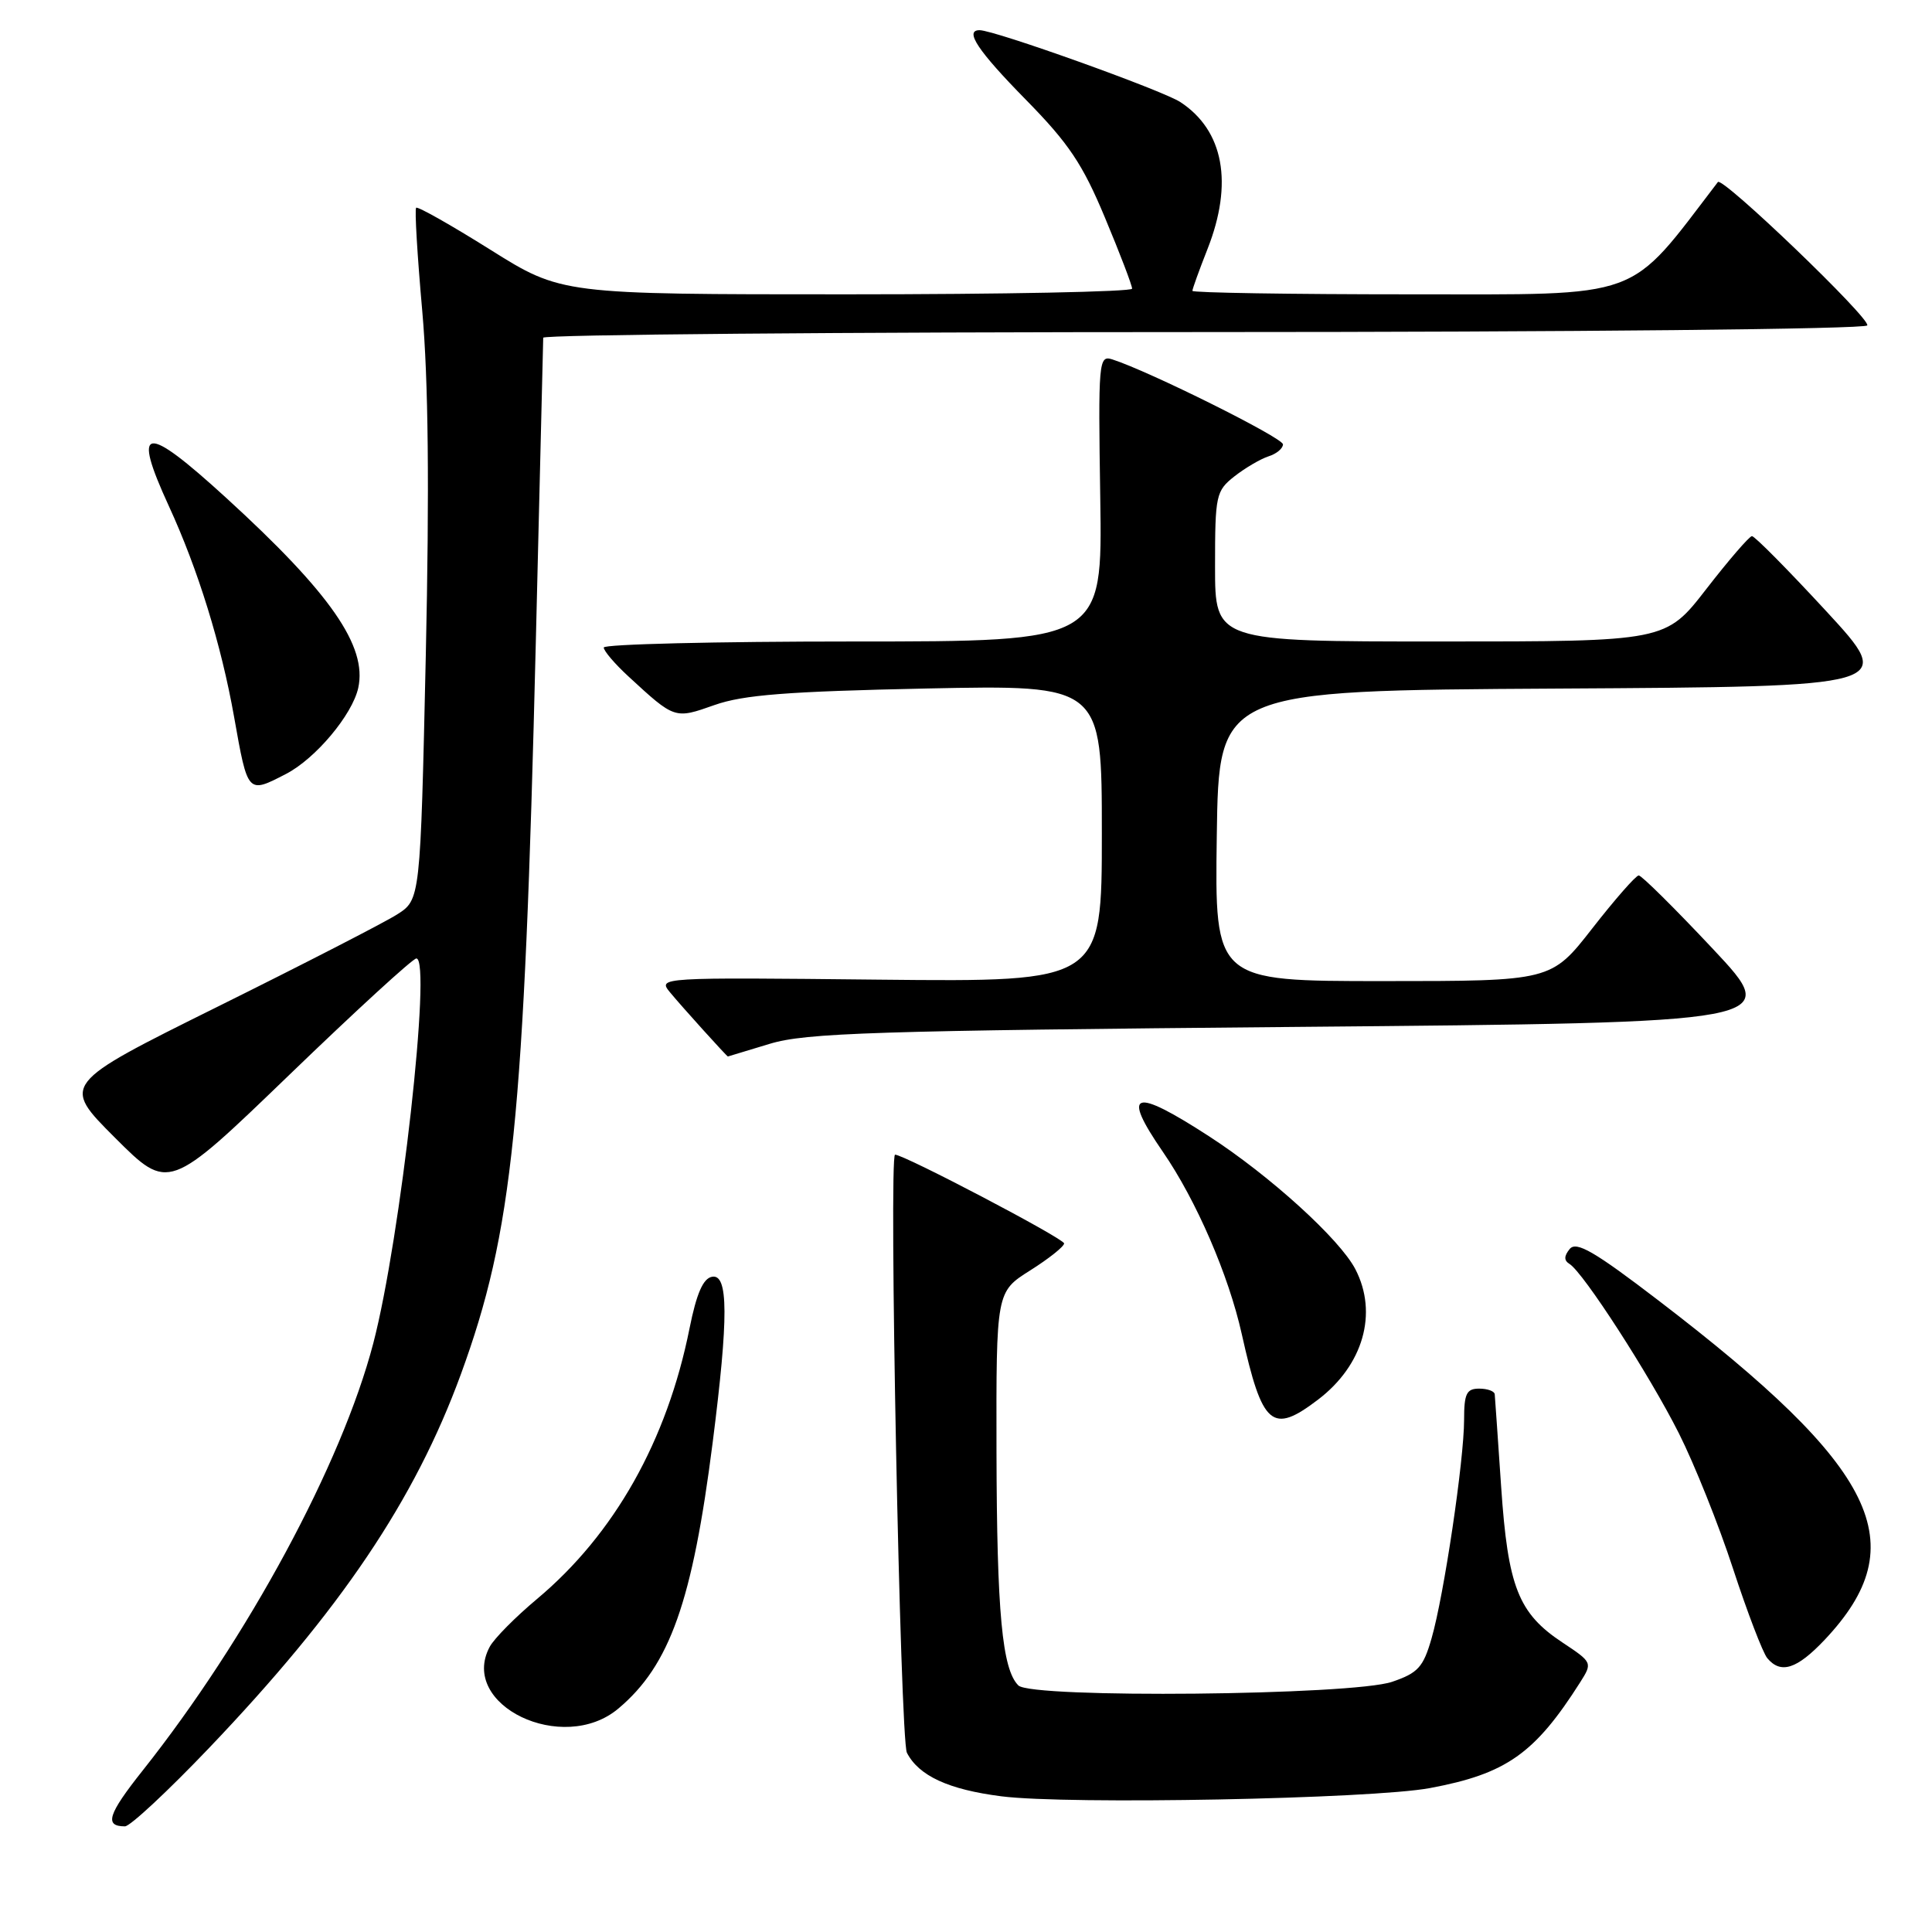 <?xml version="1.0" encoding="UTF-8" standalone="no"?>
<!DOCTYPE svg PUBLIC "-//W3C//DTD SVG 1.1//EN" "http://www.w3.org/Graphics/SVG/1.1/DTD/svg11.dtd" >
<svg xmlns="http://www.w3.org/2000/svg" xmlns:xlink="http://www.w3.org/1999/xlink" version="1.1" viewBox="0 0 256 256">
 <g >
 <path fill="currentColor"
d=" M 27.69 231.63 C 45.15 213.34 54.97 198.76 61.07 182.09 C 67.96 163.23 69.45 148.65 71.00 85.00 C 71.53 63.27 71.97 45.16 71.98 44.75 C 71.99 44.34 111.35 44.00 159.44 44.00 C 208.49 44.00 247.12 43.61 247.42 43.12 C 247.94 42.28 228.22 23.35 227.63 24.12 C 215.55 39.92 218.07 39.00 186.89 39.00 C 171.00 39.00 158.00 38.79 158.00 38.54 C 158.00 38.28 158.90 35.79 160.00 33.00 C 163.44 24.27 162.15 17.30 156.41 13.53 C 154.01 11.96 131.79 4.00 129.80 4.00 C 127.75 4.00 129.56 6.72 135.91 13.19 C 141.61 18.99 143.45 21.73 146.42 28.86 C 148.41 33.61 150.02 37.84 150.01 38.25 C 150.01 38.66 132.99 39.00 112.20 39.00 C 74.40 39.00 74.40 39.00 64.96 33.08 C 59.76 29.82 55.34 27.32 55.14 27.53 C 54.93 27.73 55.30 33.89 55.95 41.20 C 56.76 50.37 56.91 64.54 56.42 86.86 C 55.70 119.21 55.70 119.21 52.60 121.18 C 50.90 122.26 40.19 127.76 28.82 133.40 C 8.14 143.66 8.14 143.66 15.24 150.76 C 22.34 157.85 22.34 157.85 38.33 142.43 C 47.13 133.94 54.70 127.00 55.17 127.00 C 57.23 127.00 53.08 164.16 49.46 178.00 C 45.28 193.98 32.83 217.05 18.90 234.61 C 14.29 240.42 13.79 242.00 16.56 242.00 C 17.24 242.00 22.24 237.34 27.69 231.63 Z  M 189.47 236.93 C 199.59 235.04 203.37 232.38 209.39 222.90 C 211.02 220.32 211.00 220.27 207.05 217.65 C 201.18 213.77 199.81 210.28 198.91 197.00 C 198.48 190.68 198.10 185.16 198.06 184.75 C 198.03 184.34 197.10 184.00 196.00 184.00 C 194.32 184.00 194.00 184.67 194.00 188.12 C 194.00 193.46 191.33 211.42 189.69 217.09 C 188.59 220.92 187.89 221.68 184.46 222.85 C 179.16 224.65 136.69 225.07 134.94 223.33 C 132.79 221.20 132.09 213.71 132.04 192.34 C 132.00 171.18 132.00 171.18 136.50 168.34 C 138.97 166.78 141.00 165.17 141.00 164.76 C 141.00 164.12 119.81 153.00 118.60 153.00 C 117.75 153.00 119.28 230.53 120.17 232.25 C 121.75 235.31 125.69 237.13 132.69 238.02 C 141.52 239.15 181.74 238.37 189.47 236.93 Z  M 81.94 226.39 C 88.76 220.66 91.75 212.21 94.43 191.16 C 96.55 174.51 96.52 168.75 94.34 169.18 C 93.16 169.40 92.29 171.42 91.37 176.00 C 88.39 190.90 81.41 203.29 71.16 211.87 C 68.29 214.27 65.47 217.12 64.89 218.21 C 60.75 225.93 74.59 232.58 81.94 226.39 Z  M 241.78 217.28 C 253.76 204.57 248.89 194.62 219.77 172.33 C 211.27 165.82 208.88 164.44 208.00 165.49 C 207.23 166.43 207.22 167.02 207.97 167.48 C 209.80 168.61 218.56 182.17 222.46 189.92 C 224.51 193.99 227.75 202.07 229.64 207.87 C 231.54 213.67 233.58 218.99 234.17 219.71 C 235.96 221.86 238.09 221.18 241.78 217.28 Z  M 174.66 185.45 C 180.64 180.89 182.61 174.01 179.60 168.19 C 177.54 164.20 168.26 155.78 160.20 150.56 C 150.13 144.04 148.55 144.58 154.09 152.63 C 158.51 159.05 162.80 168.96 164.54 176.77 C 167.27 189.00 168.55 190.10 174.66 185.45 Z  M 102.00 138.31 C 106.79 136.86 115.77 136.57 171.82 136.07 C 236.13 135.50 236.13 135.50 226.98 125.75 C 221.95 120.39 217.52 116.00 217.14 116.00 C 216.77 116.00 214.00 119.15 211.00 123.00 C 205.54 130.00 205.54 130.00 183.25 130.00 C 160.96 130.00 160.96 130.00 161.23 110.75 C 161.50 91.50 161.50 91.50 206.35 91.24 C 251.20 90.98 251.20 90.98 241.99 80.99 C 236.92 75.50 232.49 71.02 232.14 71.04 C 231.79 71.06 229.07 74.21 226.10 78.04 C 220.71 85.00 220.71 85.00 190.85 85.00 C 161.00 85.00 161.00 85.00 161.00 75.07 C 161.00 65.59 161.12 65.05 163.58 63.11 C 165.00 62.00 167.03 60.81 168.08 60.47 C 169.14 60.14 170.00 59.42 170.00 58.88 C 170.00 58.01 152.21 49.16 147.38 47.62 C 145.58 47.05 145.51 47.82 145.79 66.01 C 146.08 85.00 146.08 85.00 113.04 85.00 C 94.87 85.00 80.00 85.36 80.00 85.80 C 80.00 86.25 81.46 87.96 83.25 89.61 C 89.43 95.31 89.39 95.29 94.68 93.42 C 98.50 92.07 104.33 91.62 122.75 91.23 C 146.00 90.75 146.00 90.75 146.00 110.43 C 146.00 130.11 146.00 130.11 116.57 129.81 C 87.24 129.50 87.15 129.51 88.79 131.50 C 90.32 133.36 96.33 140.01 96.45 139.99 C 96.48 139.98 98.97 139.23 102.00 138.31 Z  M 37.90 102.55 C 41.81 100.53 46.68 94.72 47.47 91.15 C 48.68 85.63 43.79 78.59 29.96 65.96 C 19.11 56.05 17.43 56.30 22.38 67.07 C 26.24 75.46 29.32 85.42 31.02 95.00 C 32.84 105.25 32.79 105.19 37.90 102.55 Z "/>
</g>
</svg>